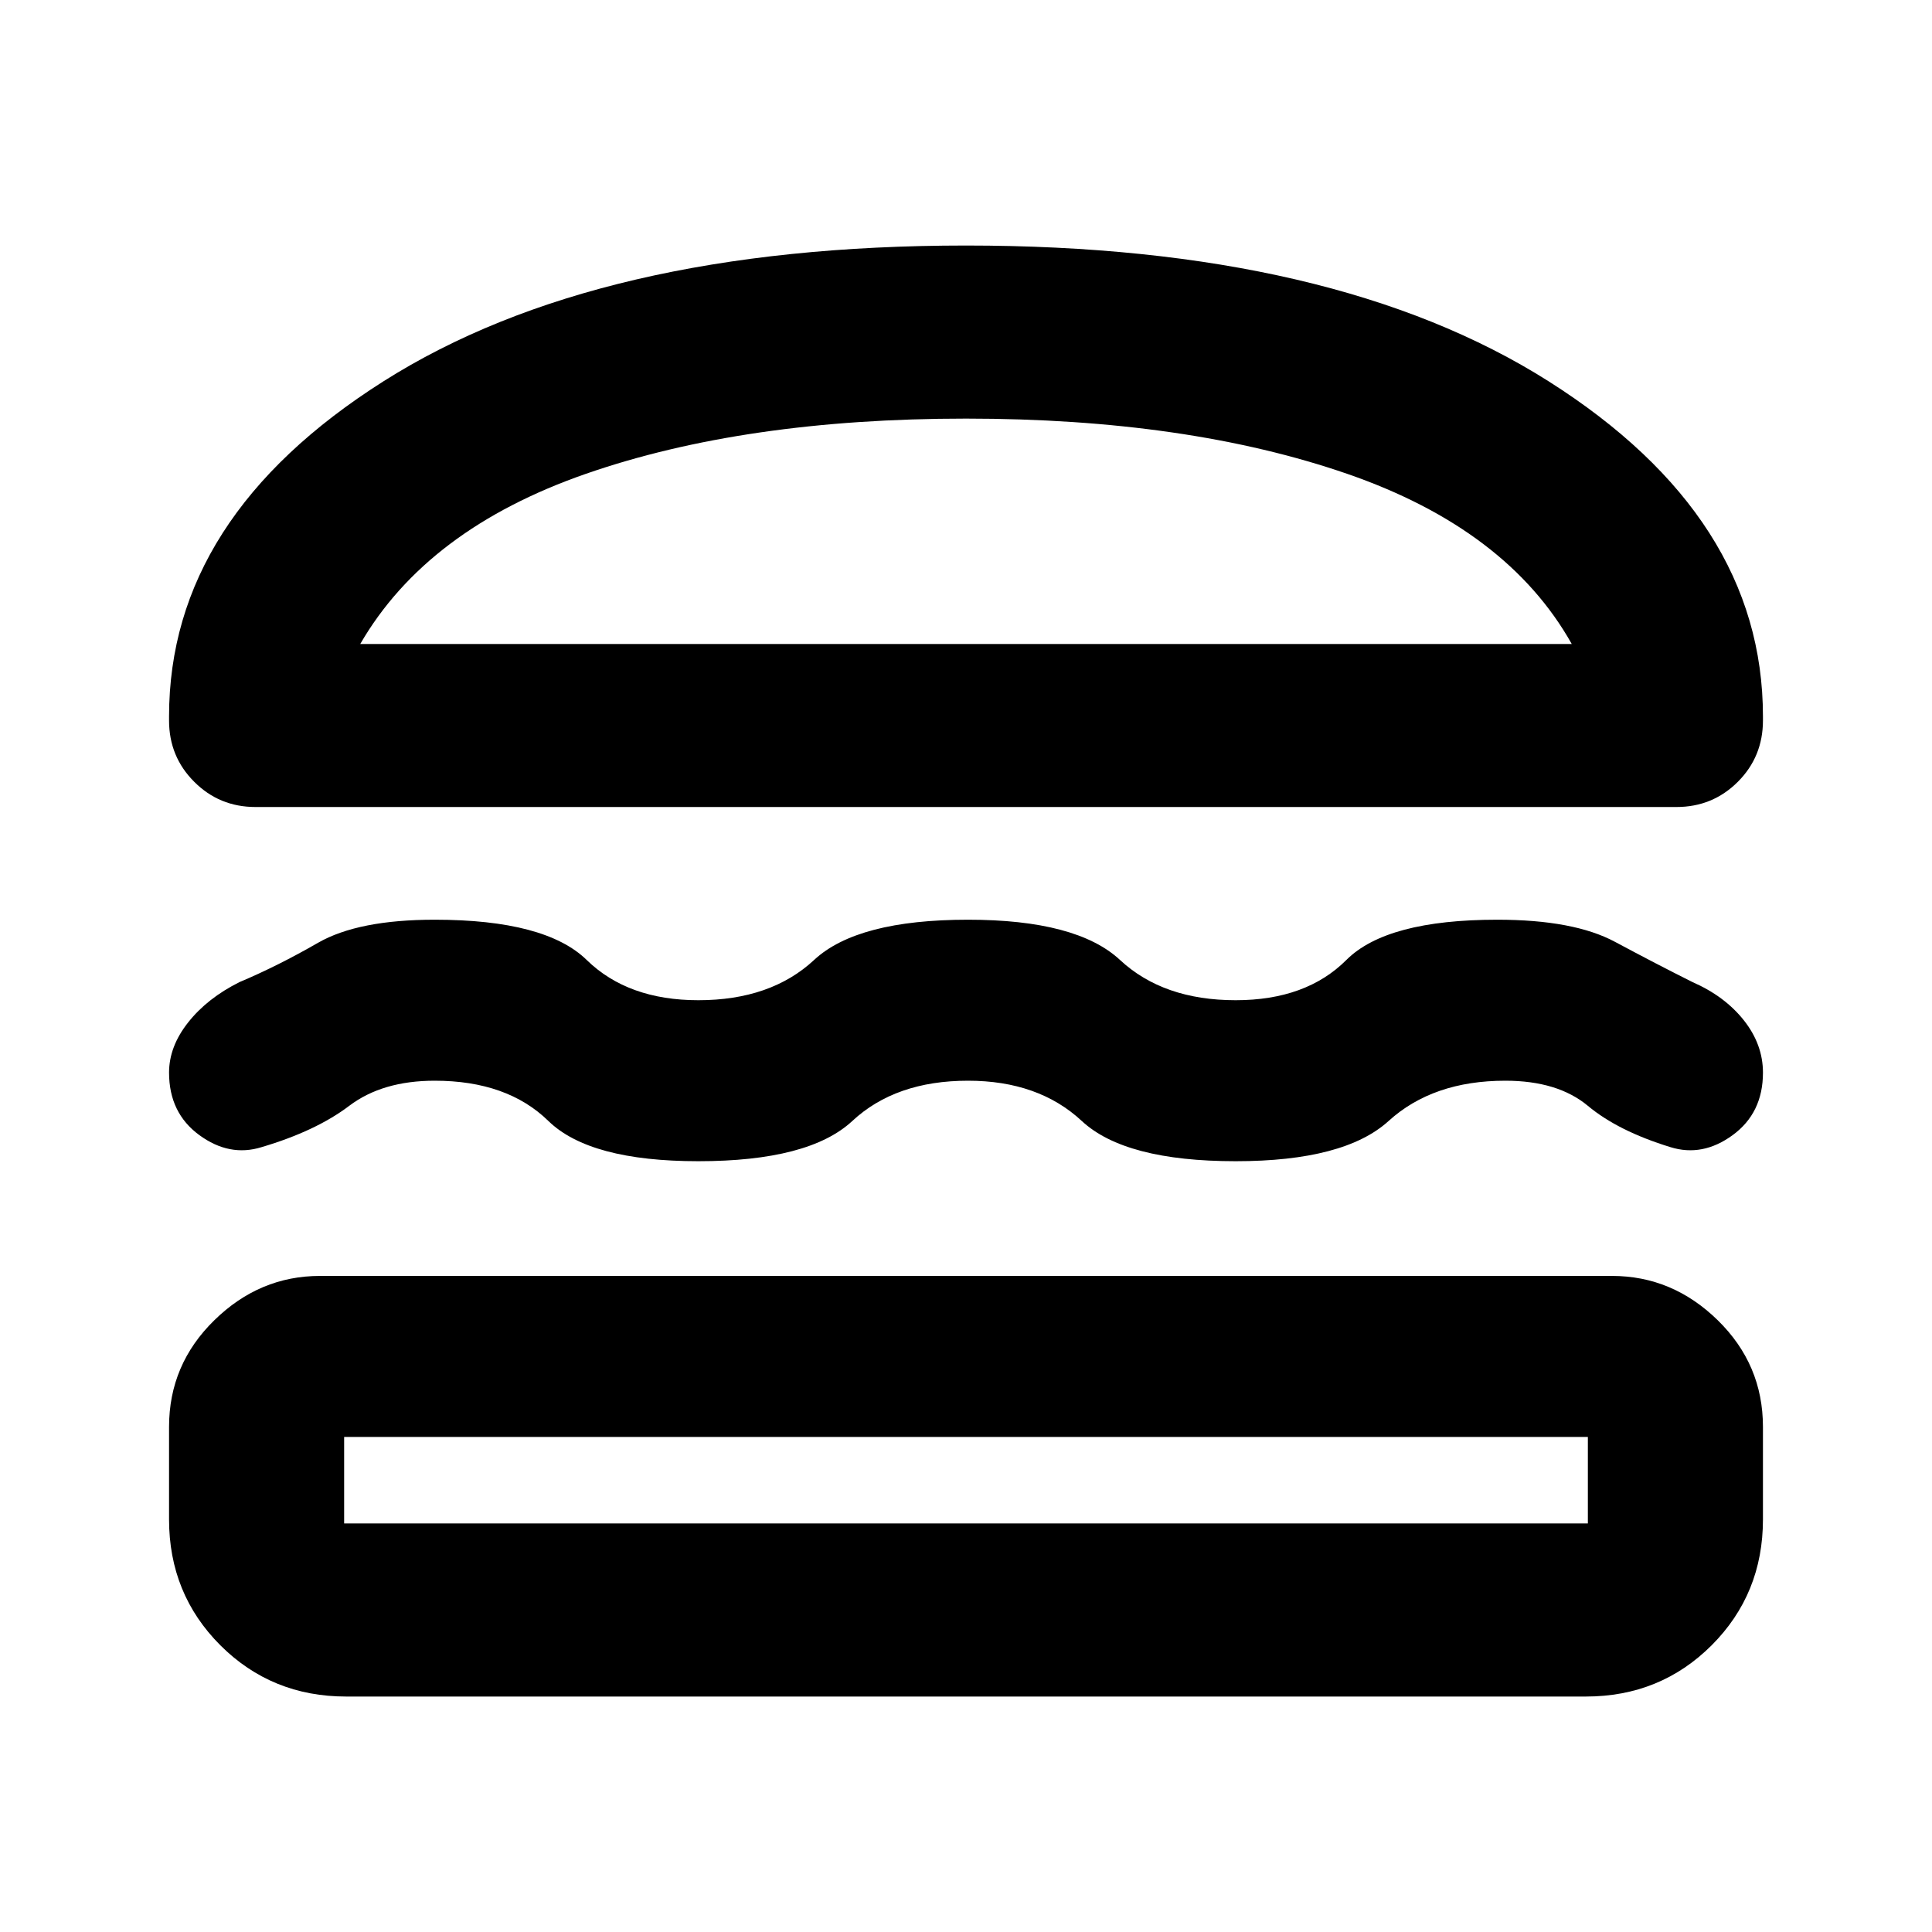 <svg xmlns="http://www.w3.org/2000/svg" height="24" width="24"><path d="M3.175 10.025q-.45 0-.762-.313Q2.1 9.4 2.1 8.95V8.9q0-2.475 2.663-4.163Q7.425 3.05 12 3.05t7.238 1.687Q21.9 6.425 21.9 8.9v.05q0 .45-.312.762-.313.313-.763.313ZM4.475 8h15.05q-.8-1.425-2.787-2.113Q14.75 5.2 12 5.2q-2.75 0-4.725.687Q5.3 6.575 4.475 8ZM2.1 13.325q0-.325.238-.625.237-.3.637-.5.475-.2.975-.488.5-.287 1.45-.287 1.375 0 1.888.5.512.5 1.387.5.9 0 1.438-.5.537-.5 1.912-.5 1.35 0 1.888.5.537.5 1.437.5.875 0 1.375-.5t1.875-.5q.95 0 1.462.275.513.275.963.5.4.175.638.475.237.3.237.65 0 .5-.375.775t-.775.15q-.65-.2-1.025-.513-.375-.312-1.025-.312-.9 0-1.45.5-.55.5-1.9.5-1.375 0-1.912-.5-.538-.5-1.413-.5-.9 0-1.437.5-.538.5-1.913.5-1.35 0-1.863-.5-.512-.5-1.412-.5-.65 0-1.062.312-.413.313-1.088.513-.4.125-.775-.15t-.375-.775Zm2.2 7.75q-.925 0-1.563-.637Q2.1 19.8 2.1 18.875v-1.15q0-.775.563-1.325.562-.55 1.312-.55h16.05q.75 0 1.313.55.562.55.562 1.325v1.15q0 .925-.637 1.563-.638.637-1.563.637Zm-.025-2.15h15.45V17.85H4.275v1.075ZM4.475 8h15.05Zm-.2 9.85h15.45Z"/></svg>